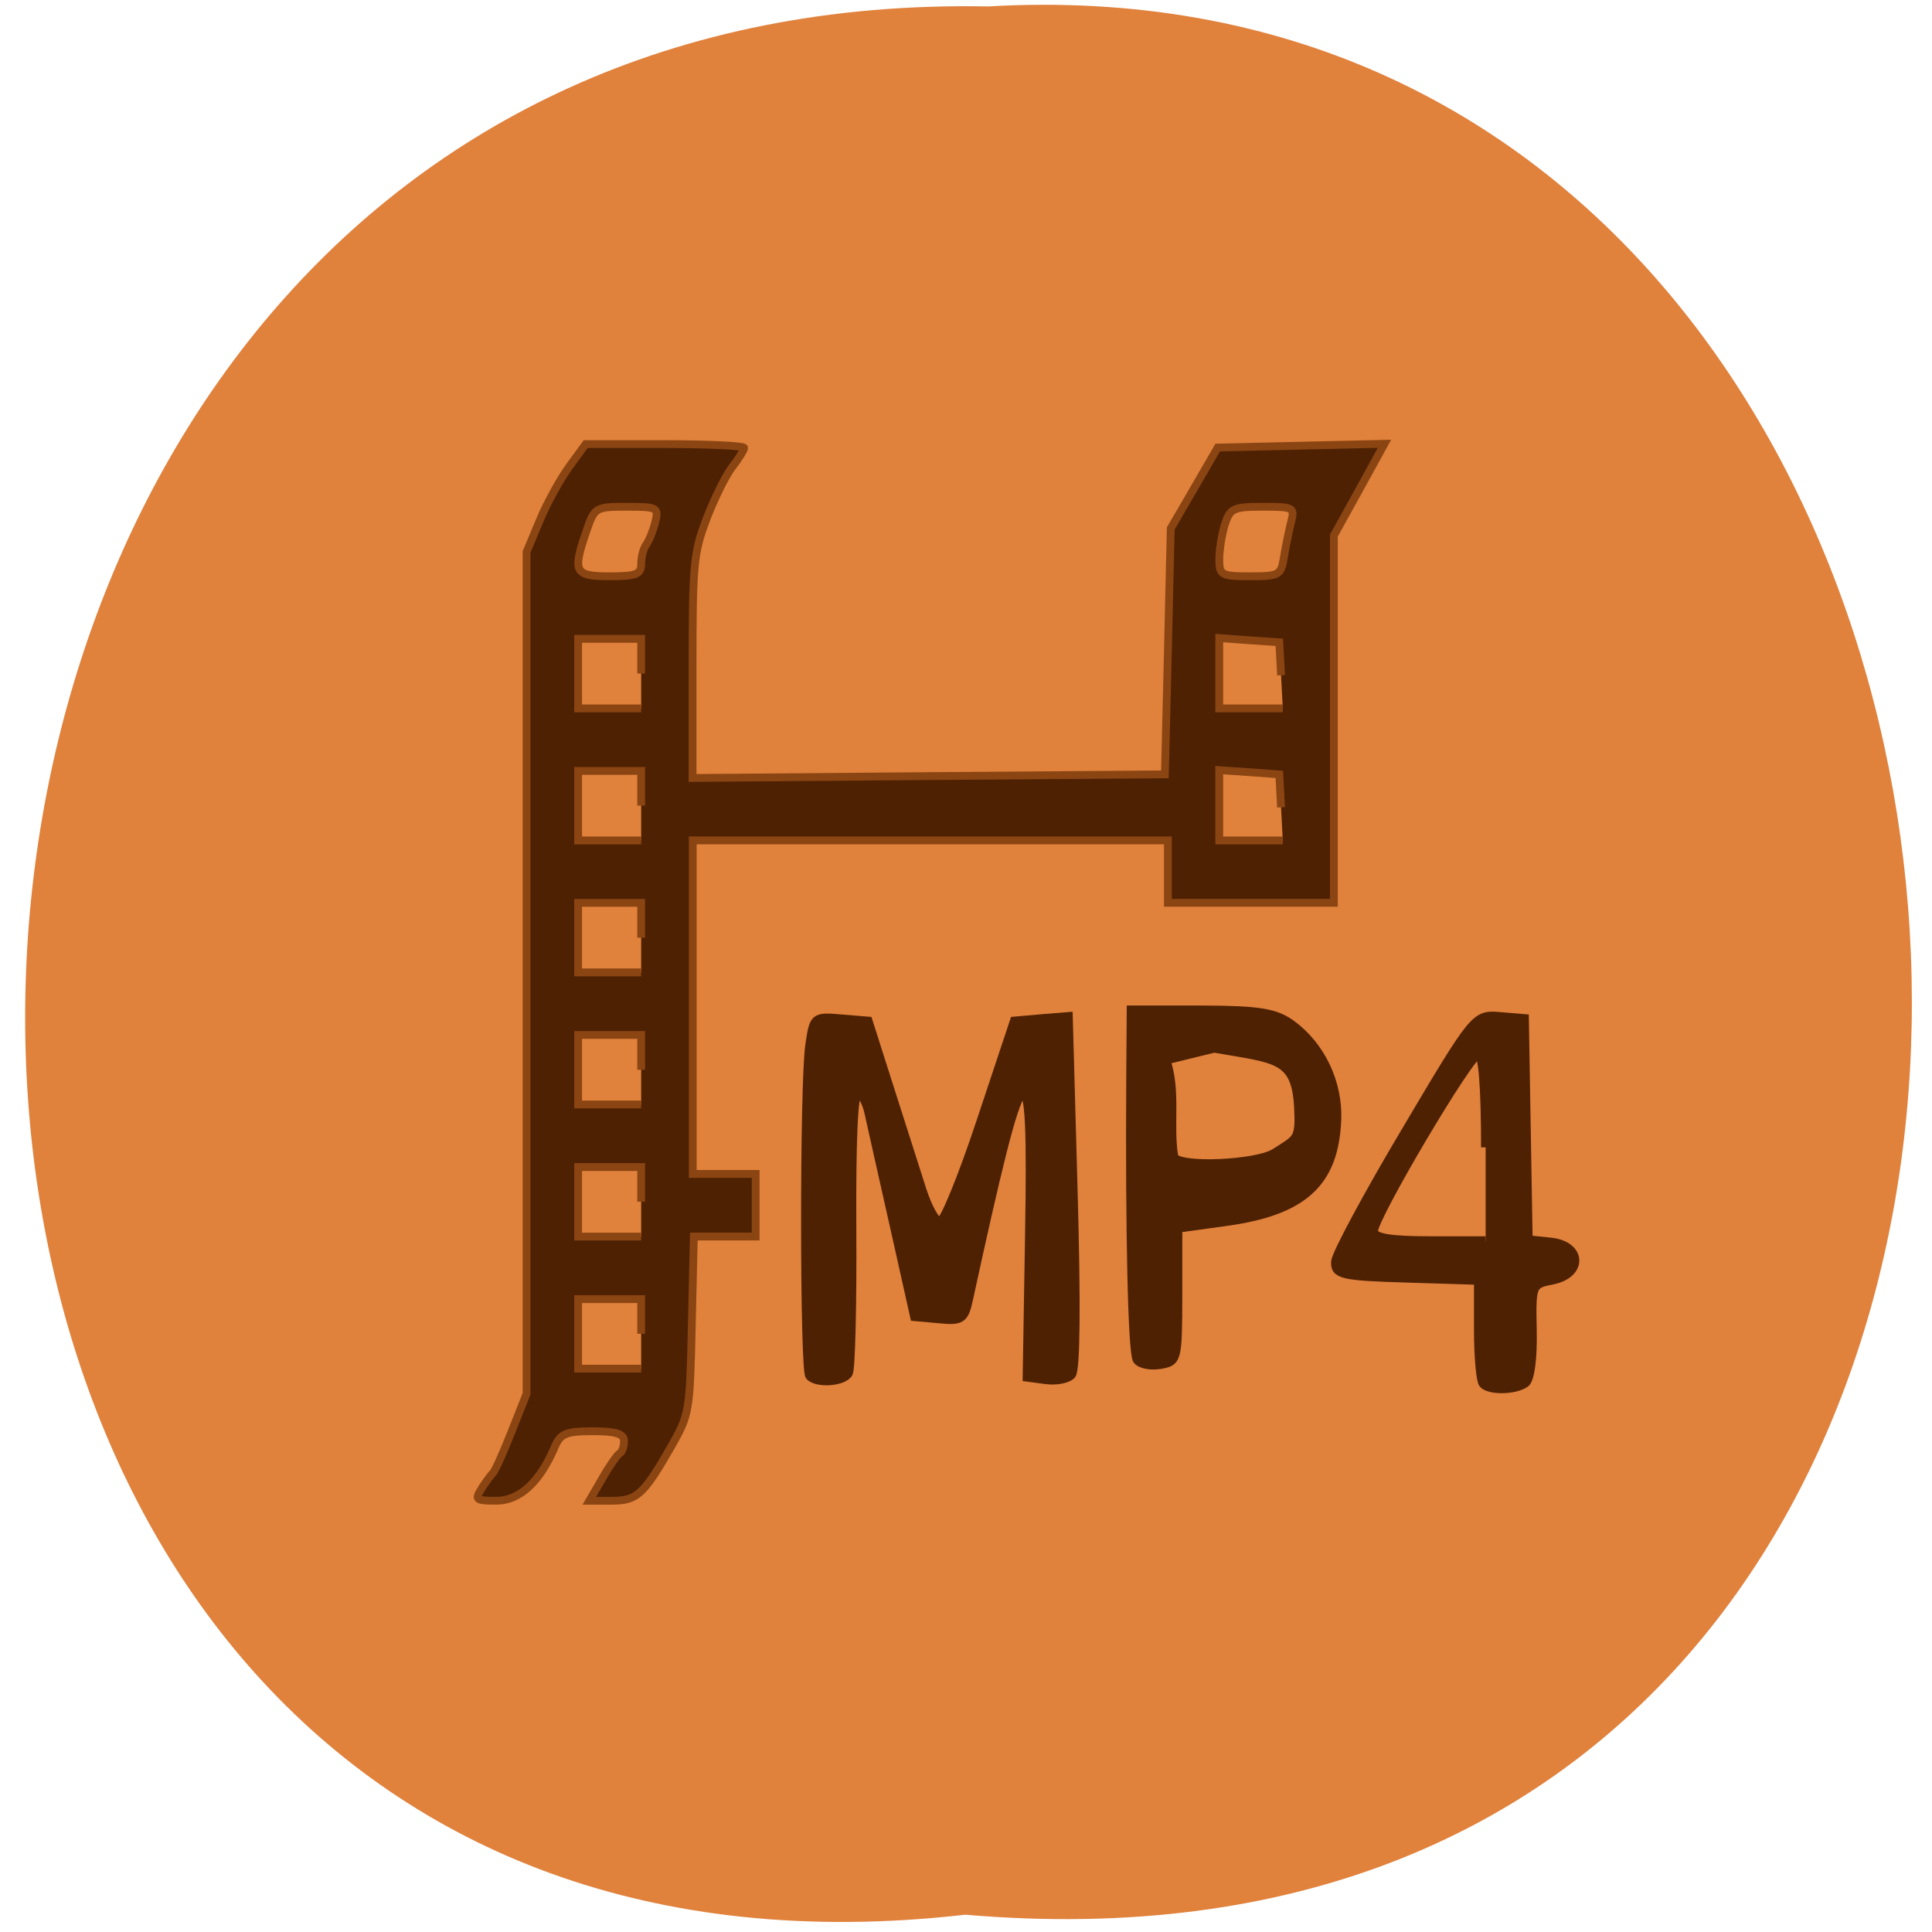 <svg xmlns="http://www.w3.org/2000/svg" viewBox="0 0 48 48"><path d="m 23.984 47.57 c -31.453 3.605 -31.02 -48.02 0.559 -47.41 c 29.367 -1.699 32.02 50.22 -0.559 47.41" fill="#e0813c"/><g fill="#4e2103" transform="scale(0.188)"><path d="m 63.63 196.71 c 0.583 -0.875 1.25 -1.813 1.521 -2.063 c 0.271 -0.25 1.375 -2.708 2.458 -5.458 l 1.979 -5 v -111.25 l 1.75 -4.188 c 0.958 -2.292 2.729 -5.5 3.917 -7.125 l 2.146 -2.938 h 10.479 c 5.75 0 10.458 0.229 10.458 0.5 c 0 0.271 -0.708 1.417 -1.563 2.521 c -0.875 1.125 -2.396 4.229 -3.417 6.896 c -1.688 4.479 -1.833 5.917 -1.833 19.521 v 14.688 l 31.21 -0.25 l 31.21 -0.229 l 0.396 -16.25 l 0.375 -16.25 l 3.104 -5.333 l 3.104 -5.354 l 22.04 -0.5 l -3.333 6.06 l -3.354 6.06 v 48.542 h -21.938 v -8.25 h -62.792 v 44.08 h 8.313 v 8.271 h -8.167 l -0.271 11.708 c -0.25 11.5 -0.313 11.792 -2.708 16.02 c -3.667 6.396 -4.542 7.188 -7.854 7.188 h -2.979 l 1.729 -2.979 c 0.938 -1.646 1.979 -3.125 2.292 -3.292 c 0.313 -0.167 0.563 -0.896 0.563 -1.625 c 0 -0.958 -1.083 -1.292 -4.146 -1.292 c -3.521 0 -4.25 0.313 -5 2.063 c -1.979 4.667 -4.646 7.125 -7.729 7.125 c -2.729 0 -2.896 -0.146 -1.937 -1.604 m 21.08 -20.458 v -4.583 h -8.333 v 9.188 h 8.333 m 0 -22.06 v -4.583 h -8.333 v 9.188 h 8.333 m 0 -22.04 v -4.604 h -8.333 v 9.188 h 8.333 m 0 -22.04 v -4.604 h -8.333 v 9.188 h 8.333 m 0 -22.04 v -4.583 h -8.333 v 9.188 h 8.333 m 84.56 -4.375 l -0.229 -4.354 l -3.958 -0.292 l -3.979 -0.271 v 9.292 h 8.396 m -84.79 -22.06 v -4.583 h -8.333 v 9.188 h 8.333 m 84.56 -4.375 l -0.229 -4.354 l -3.958 -0.271 l -3.979 -0.292 v 9.292 h 8.396 m -84.79 -19.1 c 0 -0.917 0.292 -2.042 0.667 -2.542 c 0.354 -0.479 0.896 -1.792 1.188 -2.938 c 0.479 -1.958 0.313 -2.063 -3.75 -2.063 c -4.125 0 -4.271 0.083 -5.333 3.188 c -1.875 5.458 -1.604 6 3.063 6 c 3.5 0 4.167 -0.25 4.167 -1.646 m 84.937 -0.875 c 0.229 -1.396 0.646 -3.458 0.938 -4.604 c 0.521 -1.979 0.354 -2.063 -3.729 -2.063 c -3.896 0 -4.333 0.208 -5.02 2.354 c -0.396 1.292 -0.729 3.375 -0.729 4.604 c 0 2.083 0.271 2.229 4.083 2.229 c 3.833 0 4.083 -0.146 4.458 -2.521" stroke="#8b4512" stroke-width="1.031"/><g stroke="#4e2103"><path d="m 107 181.83 c -0.729 -0.833 -0.75 -38.583 0 -43.688 c 0.542 -3.75 0.604 -3.813 4.146 -3.5 l 3.583 0.292 l 2.875 9.02 c 1.583 4.938 3.479 10.917 4.229 13.25 c 0.75 2.354 1.813 4.271 2.375 4.271 c 0.563 0 3 -5.979 5.417 -13.271 l 4.417 -13.271 l 3.563 -0.313 l 3.583 -0.292 l 0.646 23.19 c 0.417 14.917 0.333 23.521 -0.229 24.15 c -0.458 0.542 -1.979 0.854 -3.375 0.667 l -2.5 -0.333 l 0.313 -18.896 c 0.458 -26.667 -0.625 -25.5 -8.06 8.688 c -0.563 2.542 -0.938 2.792 -3.875 2.5 l -3.25 -0.292 l -2.688 -12.02 c -1.5 -6.625 -2.979 -13.271 -3.313 -14.771 c -0.313 -1.521 -1 -2.771 -1.479 -2.771 c -0.583 0 -0.854 6.354 -0.792 18 c 0.063 9.896 -0.146 18.438 -0.458 19.02 c -0.625 1.167 -4.208 1.417 -5.125 0.375" stroke-width="1.158"/><path d="m 150.27 179.69 c -0.625 -1 -0.979 -16.875 -0.854 -37.06 l 0.063 -9.167 h 9.292 c 7.604 0.021 9.771 0.375 11.896 1.917 c 3.896 2.854 6.208 7.729 6 12.646 c -0.354 8.292 -4.438 12.02 -14.688 13.417 l -6.313 0.875 v 8.813 c -0.021 8.667 -0.063 8.813 -2.375 9.208 c -1.313 0.208 -2.667 -0.083 -3.02 -0.646 m 18.208 -27.333 c 2.958 -1.896 3.333 -1.729 3.125 -5.979 c -0.333 -6.688 -3.02 -6.417 -11.146 -7.854 l -6.375 1.563 c 1.438 4.146 0.333 8.813 1.063 12.854 c 0.875 1.396 10.938 0.938 13.333 -0.583" stroke-width="1.159"/><path d="m 196.02 182.85 c -0.333 -0.375 -0.625 -3.604 -0.625 -7.167 v -6.5 l -9.5 -0.292 c -8.521 -0.25 -9.5 -0.479 -9.375 -2.167 c 0.083 -1.021 4.25 -8.792 9.292 -17.25 c 9.06 -15.292 9.146 -15.396 12.375 -15.12 l 3.25 0.271 l 0.25 14.604 l 0.25 14.625 l 3 0.313 c 4.104 0.438 4.271 4.167 0.208 4.979 c -2.75 0.542 -2.792 0.625 -2.667 6.688 c 0.083 3.625 -0.292 6.479 -0.917 6.917 c -1.333 0.958 -4.729 1.021 -5.542 0.104 m 0.313 -31.23 c 0 -7.854 -0.354 -12.354 -0.958 -12.354 c -1.125 0 -13.875 21.5 -13.875 23.417 c 0 0.917 2.083 1.292 7.417 1.292 h 7.417" stroke-width="1.209"/></g></g></svg>